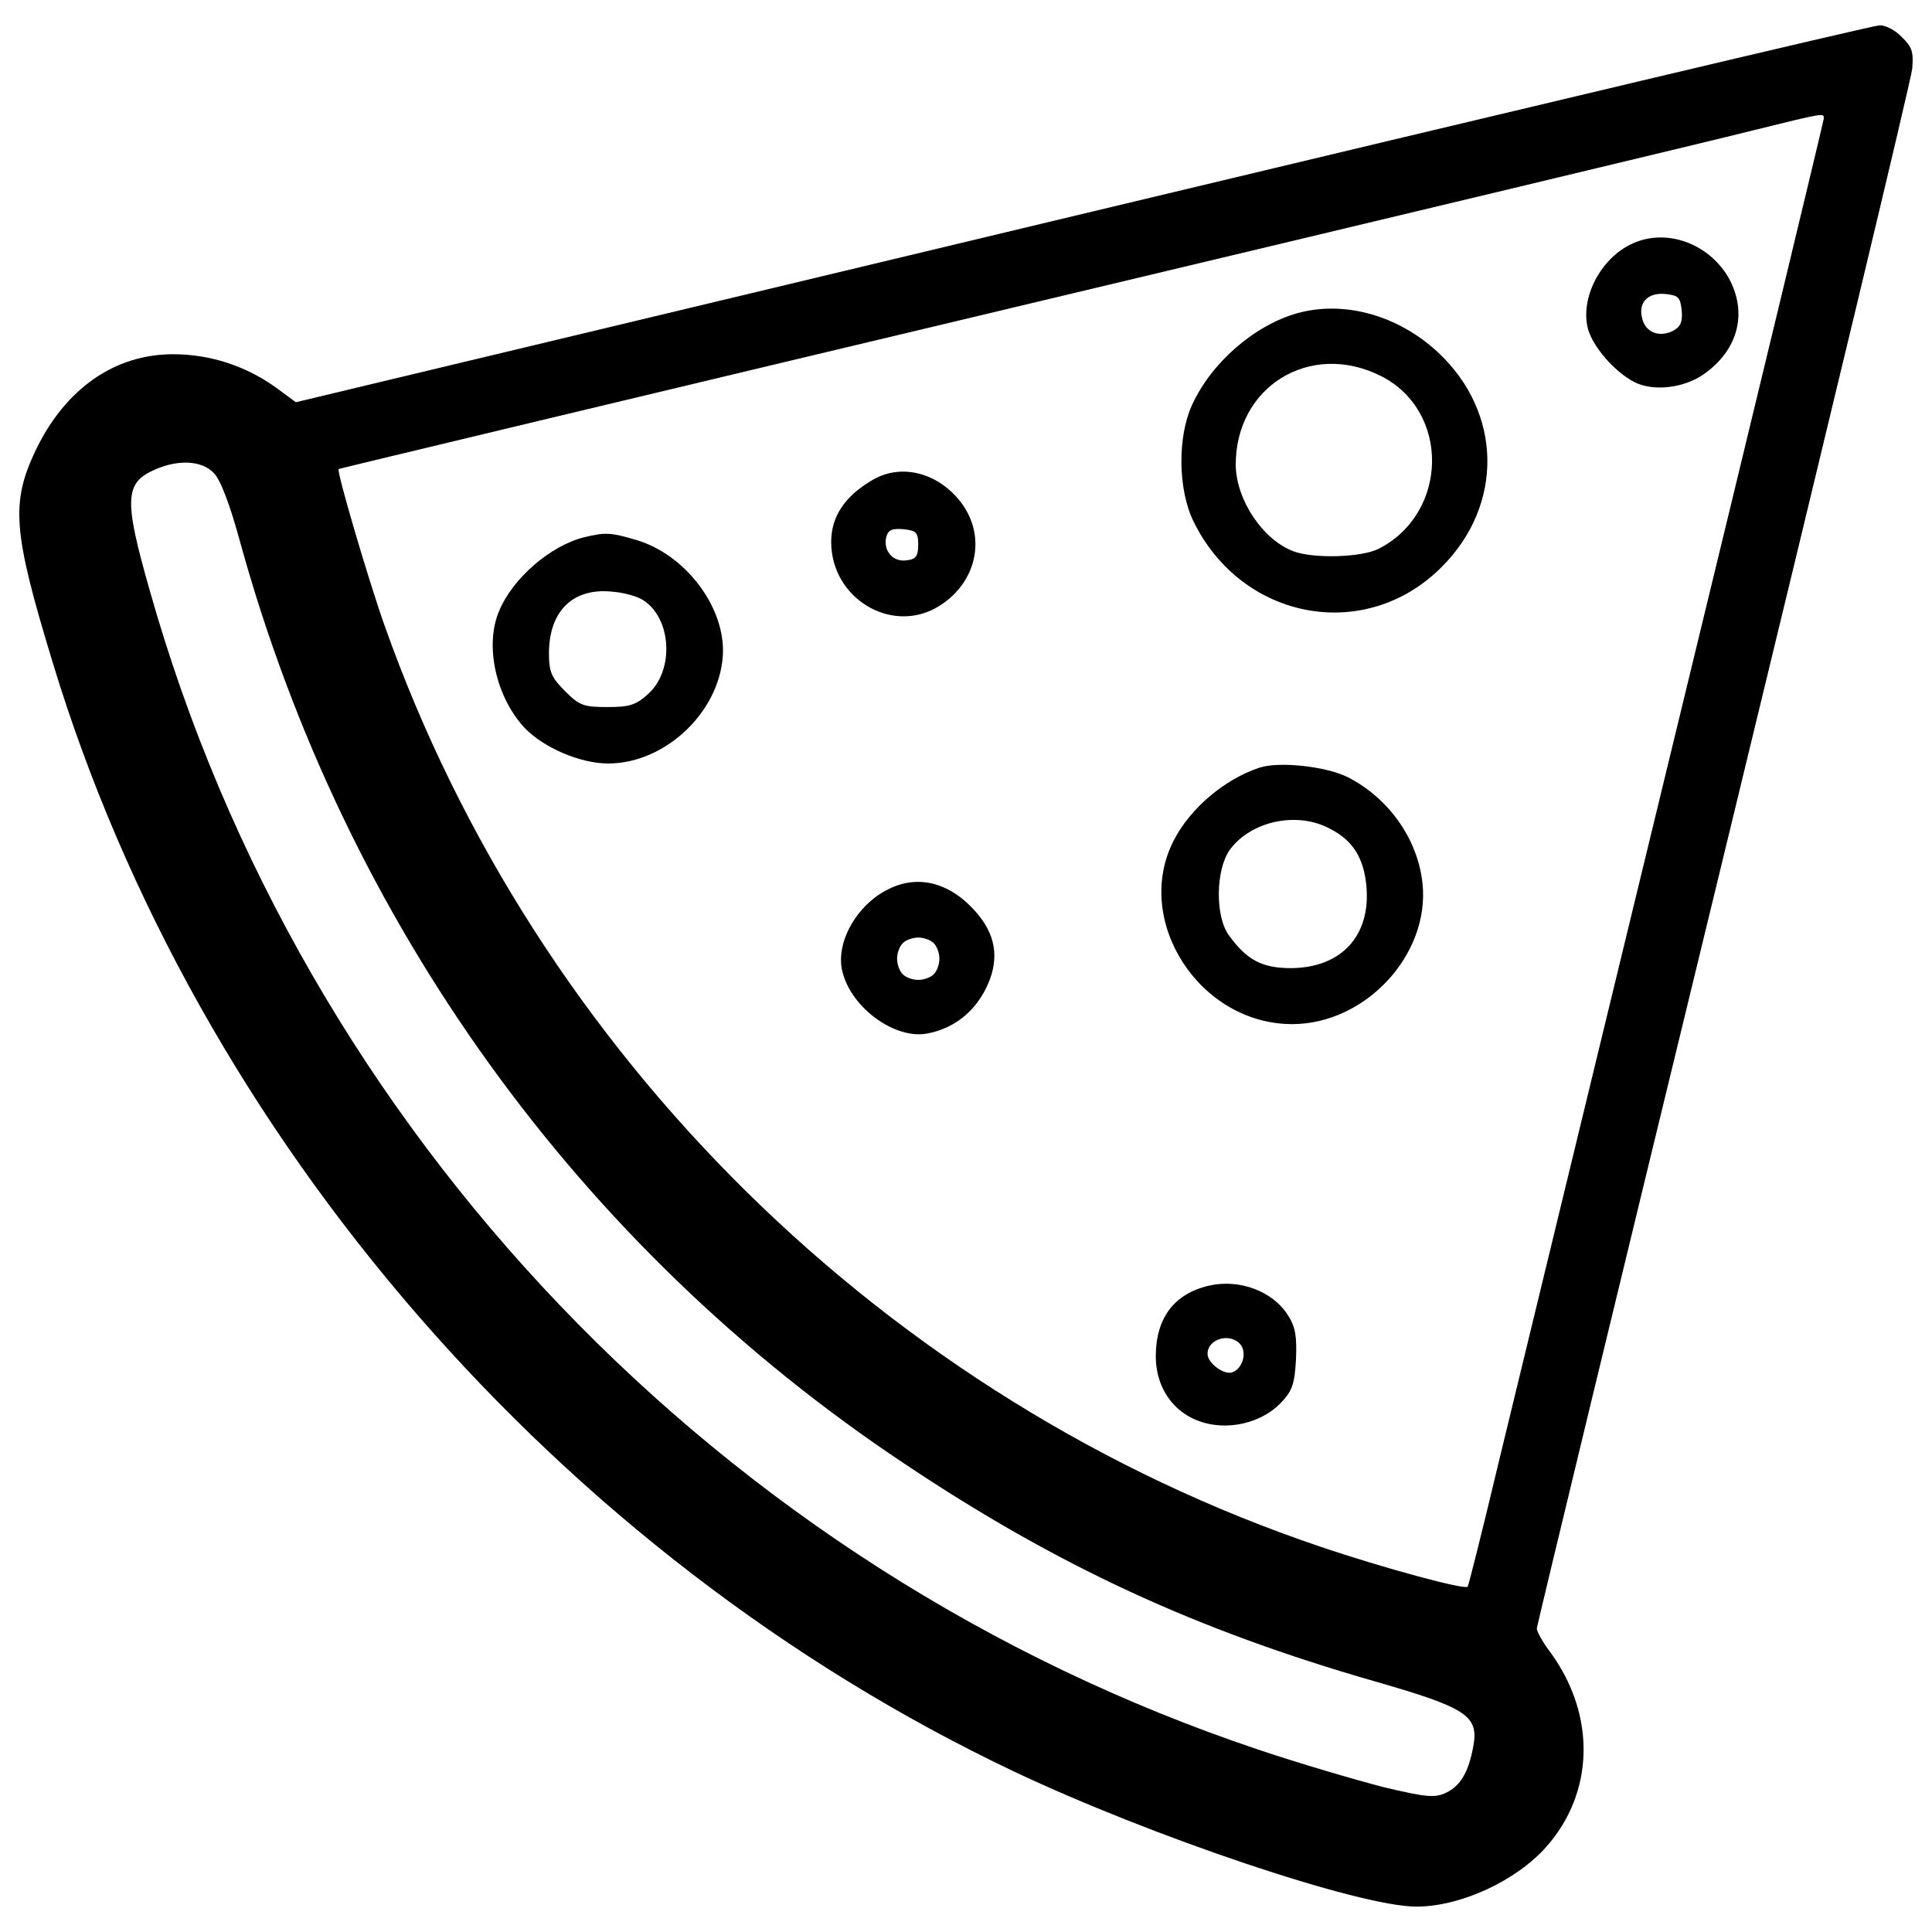<?xml version="1.0" encoding="utf-8"?>
<!-- Svg Vector Icons : http://www.onlinewebfonts.com/icon -->
<!DOCTYPE svg PUBLIC "-//W3C//DTD SVG 1.1//EN" "http://www.w3.org/Graphics/SVG/1.1/DTD/svg11.dtd">
<svg version="1.1" xmlns="http://www.w3.org/2000/svg" xmlns:xlink="http://www.w3.org/1999/xlink" x="0px" y="0px" viewBox="0 0 1000 1000" enable-background="new 0 0 1000 1000" xml:space="preserve">
<g><g transform="translate(0,511) scale(0.1,-0.1)"><path d="M5600,4002.1l-4068.7-974l-102.3,75.5c-155.8,112-340.9,172.9-533.2,172.9c-301.9,0-557.6-177.7-711-496.7c-129-272.7-119.3-418.8,87.7-1098.1C1020-780,2894.9-2942.2,5249.4-4059.8c715.9-338.5,1787.2-698.8,2081.8-698.8c228.9,0,518.6,133.9,674.4,311.7c245.9,280,255.7,676.9,21.9,1000.8c-41.4,53.5-73,112-73,126.6c0,14.6,435.8,1814,966.7,3998.1c530.8,2186.5,971.5,4020,976.4,4076c7.3,85.2,0,112-53.6,163.1c-34.1,36.5-85.2,63.3-116.9,60.9C9695.5,4978.5,7840.1,4537.8,5600,4002.1z M9439.9,4496.4c0-9.7-343.3-1436.6-764.6-3170.2c-421.2-1733.6-832.7-3435.6-917.9-3783.8c-82.8-348.2-155.8-637.9-160.7-645.2c-14.6-17.1-431,95-762.1,207C4592-2138.7,2775.6-349.1,1989.1,1876.4c-80.3,226.4-248.4,796.2-236.2,805.9c2.4,2.4,1577.8,379.8,3498.9,837.6c1921.1,457.8,3642.6,869.3,3822.8,915.5C9449.6,4528,9439.9,4525.6,9439.9,4496.4z M1107.7,2660.5c34.1-34.1,85.2-170.4,136.4-360.4c543-1964.9,1753.1-3645,3435.6-4765.1c793.8-530.8,1512.1-862,2434.9-1127.3c474.8-136.4,540.5-177.8,511.3-336c-24.4-133.9-65.8-204.5-141.2-241c-56-26.8-99.8-24.4-323.8,29.2c-141.2,36.5-433.4,121.7-650.1,194.8c-2778.2,932.6-4945.3,3199.4-5736.6,6002C640.2,2526.6,645,2611.8,803.3,2680C925.1,2733.5,1046.8,2726.2,1107.7,2660.5z"/><path d="M8453.7,3851.1c-168-73-277.6-284.9-233.7-445.6c26.8-92.5,136.3-219.1,238.6-272.7c99.8-51.1,260.5-31.7,365.2,43.8c175.3,126.6,221.6,316.5,124.2,494.3C8845.7,3848.7,8629.1,3929,8453.7,3851.1z M8704.5,3502.9c4.9-58.4-4.9-82.8-43.8-104.7c-70.6-36.5-143.7-9.7-160.7,63.3c-21.9,82.8,29.2,136.3,121.7,126.6C8687.5,3580.9,8697.2,3571.1,8704.5,3502.9z"/><path d="M6712.8,3488.3c-221.6-63.3-443.2-255.7-543-474.8c-75.5-165.6-73-435.9,7.3-601.4c250.8-513.8,891.2-633.1,1285.6-236.2c321.4,321.4,314.1,798.7-19.5,1110.3C7236.3,3478.6,6956.3,3556.5,6712.8,3488.3z M7146.2,3164.5c360.4-180.2,353.1-711-12.2-896c-90.1-43.8-333.6-51.1-438.3-12.2c-158.3,58.4-297.1,265.4-299.5,445.6C6393.8,3108.5,6781,3347.1,7146.2,3164.5z"/><path d="M4509.2,2621.5c-138.8-82.8-207-187.5-207-316.5c0-289.8,306.8-477.2,547.8-338.4c204.5,119.3,260.5,362.8,124.2,543C4852.5,2667.8,4657.7,2714,4509.2,2621.5z M4752.7,2290.4c0-58.4-12.2-75.5-58.4-80.3c-70.6-12.2-124.2,48.7-107.1,119.3c9.7,39,31.7,46.3,90.1,41.4C4743,2363.4,4752.7,2353.7,4752.7,2290.4z"/><path d="M3023.9,2329.3c-175.3-43.8-370.1-211.8-440.7-382.3c-75.5-177.7-17-443.1,131.5-603.8c97.4-102.3,287.3-185,433.4-185c304.4,0,591.7,282.4,594.1,584.4c0,241.1-202.1,499.2-448,572.2C3162.7,2353.7,3135.9,2356.1,3023.9,2329.3z M3325.9,2005.5c151-92.5,165.6-365.2,29.2-487c-63.3-58.4-97.4-68.2-211.8-68.2c-121.7,0-143.7,7.3-219.1,82.8c-70.6,70.6-82.8,99.8-82.8,194.8c0,221.6,126.6,343.3,333.6,319C3233.3,2042,3299.1,2022.5,3325.9,2005.5z"/><path d="M6518,1136.2c-177.7-58.4-357.9-209.4-443.2-377.4c-211.8-413.9,133.9-949.6,613.6-949.6c379.8,0,713.4,360.4,674.5,728c-24.3,228.9-172.9,440.7-387.2,550.3C6863.8,1143.5,6620.3,1170.3,6518,1136.2z M6880.8,822.1c121.7-60.9,180.2-153.4,192.3-306.8c19.5-250.8-131.5-413.9-389.6-416.4c-151,0-228.9,41.4-321.4,168c-73,97.4-70.6,338.4,2.5,443.2C6471.7,858.7,6710.4,912.2,6880.8,822.1z"/><path d="M4599.3,508c-165.6-80.3-277.6-280-238.6-428.5c46.3-187.5,272.7-350.6,438.3-319c131.5,24.3,238.6,104.7,301.9,228.9c70.6,138.8,60.9,265.4-36.5,384.7C4930.4,537.2,4760,588.4,4599.3,508z M4833.1,228c17-17,29.2-51.1,29.2-80.3c0-29.2-12.2-63.3-29.2-80.4c-17-17.1-51.1-29.2-80.3-29.2s-63.3,12.2-80.3,29.2c-17.1,17.1-29.2,51.1-29.2,80.4c0,29.2,12.2,63.3,29.2,80.3c17,17.1,51.1,29.2,80.3,29.2S4816,245.1,4833.1,228z"/><path d="M6257.5-1544.6c-180.2-41.4-275.1-168-275.1-365.2c0-182.6,114.4-323.8,289.7-353.1c129.1-21.9,270.3,21.9,355.5,109.6c60.9,63.3,73,97.4,80.4,226.4c4.9,119.3-2.4,168-41.4,228.9C6588.6-1573.8,6415.7-1508.1,6257.5-1544.6z M6420.6-1848.9c34.1-41.4,12.2-124.2-41.4-143.7c-41.4-17-129,46.3-129,95C6250.2-1819.7,6367-1785.6,6420.6-1848.9z"/></g></g>
</svg>